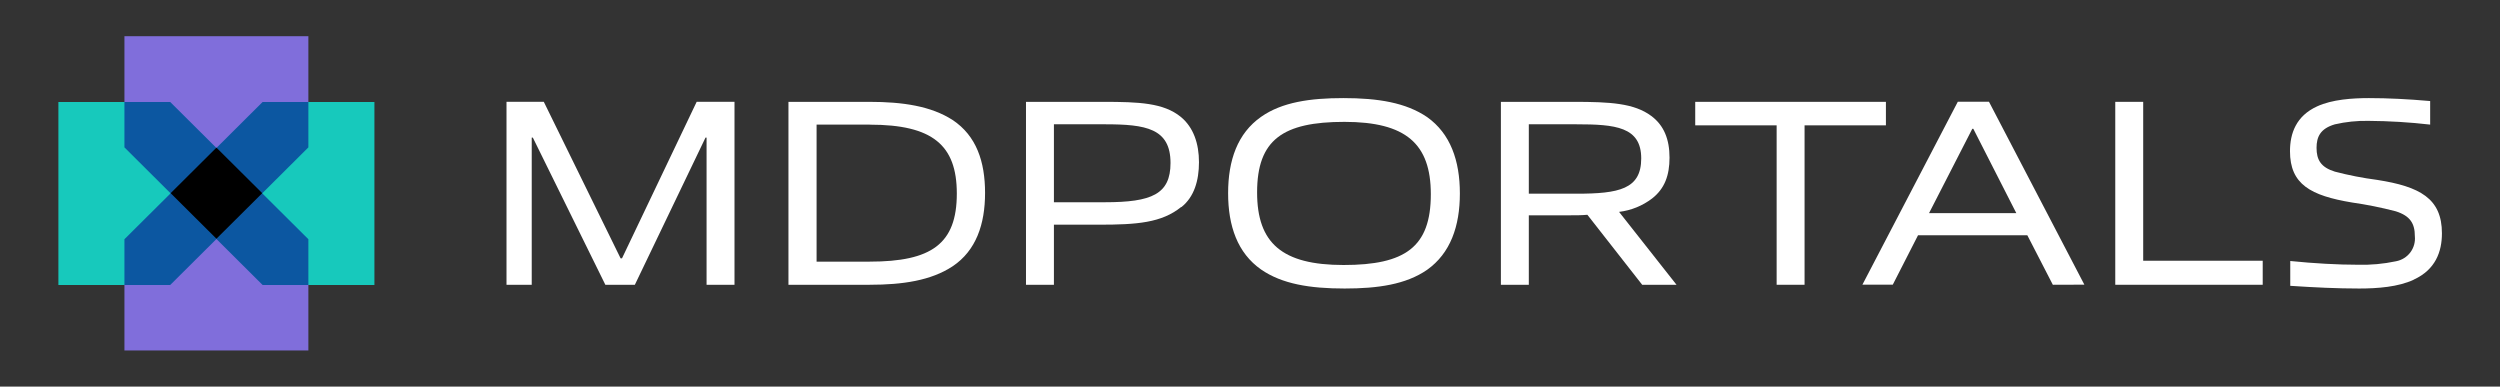 <svg width="194" height="30" viewBox="0 0 194 30" fill="none" xmlns="http://www.w3.org/2000/svg">
<rect x="0" y="0" width="194" height="30" fill="#333333" stroke="none"/>
<path d="M13.209 22.114L20.348 15.014L13.209 7.915H4.531V22.114H13.209Z" fill="#17C9BC"/>
<path d="M20.377 7.915L13.238 15.014L20.377 22.114H29.055V7.915H20.377Z" fill="#17C9BC"/>
<path d="M9.656 7.915L16.795 15.014L23.93 7.915V2.807H9.656V7.915Z" fill="#806EDB"/>
<path d="M23.93 22.086L16.795 14.986L9.656 22.086V27.194H23.93V22.086Z" fill="#806EDB"/>
<path d="M16.795 18.548L20.377 22.114H23.93V18.564L20.348 15.002L23.93 11.436V7.915H20.377L16.795 11.481L13.209 7.915H9.656V11.436L13.238 15.002L9.656 18.564V22.114H13.209L16.795 18.548Z" fill="#0C57A1"/>
<path d="M16.795 11.457L13.242 14.991L16.795 18.525L20.349 14.991L16.795 11.457Z" fill="black"/>
<path d="M54.83 22.098V10.679H54.747L49.265 22.098H46.975L41.349 10.679H41.262V22.098H39.305V7.902H42.2L48.159 20.049H48.266L54.061 7.902H56.997V22.098H54.83Z" fill="white"/>
<path d="M73.92 20.667C72.251 21.767 70.063 22.098 67.48 22.098H61.184V7.903H67.459C70.063 7.903 72.251 8.234 73.92 9.31C75.771 10.537 76.441 12.545 76.441 14.97C76.441 17.395 75.75 19.444 73.92 20.667ZM67.48 9.67H63.367V20.303H67.48C72.271 20.303 74.249 18.937 74.249 15.019C74.249 11.248 72.353 9.674 67.501 9.674" fill="white"/>
<path d="M91.655 16.066C90.133 17.293 88.217 17.436 85.28 17.436H81.784V22.098H79.617V7.903H85.621C88.393 7.903 90.289 7.985 91.622 9.064C92.621 9.882 93.041 11.154 93.041 12.586C93.041 14.017 92.666 15.281 91.683 16.066H91.655ZM85.745 9.645H81.784V15.694H85.745C89.372 15.694 90.832 15.072 90.832 12.647C90.832 9.956 88.912 9.645 85.745 9.645Z" fill="white"/>
<path d="M110.744 20.937C109.099 22.078 106.907 22.389 104.345 22.389C101.635 22.389 99.488 22.037 97.864 20.916C96.029 19.632 95.302 17.538 95.302 14.99C95.302 12.442 96.029 10.348 97.864 9.064C99.488 7.923 101.676 7.612 104.242 7.612C106.948 7.612 109.095 7.964 110.744 9.085C112.554 10.369 113.286 12.463 113.286 15.011C113.286 17.558 112.554 19.652 110.744 20.937ZM104.325 9.457C99.55 9.457 97.551 10.843 97.551 14.929C97.551 18.867 99.488 20.564 104.263 20.564C109.038 20.564 111.032 19.178 111.032 15.072C111.032 11.154 109.095 9.457 104.325 9.457Z" fill="white"/>
<path d="M127.433 22.098L123.181 16.667C122.741 16.708 122.284 16.708 121.824 16.708H118.636V22.098H116.469V7.903H122.14C124.933 7.903 126.808 8.005 128.141 8.999C129.119 9.727 129.555 10.803 129.555 12.234C129.555 13.6 129.181 14.639 128.202 15.403C127.457 15.971 126.572 16.33 125.64 16.442L130.098 22.098H127.433ZM122.305 9.645H118.636V15.031H122.338C125.628 15.031 127.359 14.68 127.359 12.295C127.359 9.841 125.36 9.645 122.317 9.645" fill="white"/>
<path d="M137.867 22.098V9.727H131.55V7.903H146.347V9.727H140.034V22.098H137.867Z" fill="white"/>
<path d="M159.3 22.098L157.322 18.258H148.838L146.88 22.09H144.523L151.926 7.895H154.344L161.747 22.09L159.3 22.098ZM153.131 9.997H153.049L149.693 16.54H156.466L153.131 9.997Z" fill="white"/>
<path d="M164.145 22.098V7.903H166.312V20.233H175.586V22.098H164.145Z" fill="white"/>
<path d="M187.302 21.706C186.113 22.266 184.509 22.389 183.07 22.389C181.363 22.389 179.632 22.307 177.724 22.18V20.254C179.558 20.442 181.454 20.544 182.955 20.544C183.955 20.572 184.954 20.481 185.932 20.274C186.377 20.19 186.773 19.944 187.044 19.584C187.314 19.223 187.438 18.775 187.392 18.327C187.392 17.354 187.039 16.753 185.912 16.397C184.793 16.105 183.659 15.877 182.515 15.714C179.307 15.178 177.703 14.307 177.703 11.735C177.703 10.348 178.18 8.999 179.809 8.254C180.973 7.715 182.556 7.612 183.831 7.612C185.328 7.612 186.891 7.694 188.581 7.841V9.669C186.989 9.486 185.388 9.389 183.786 9.379C182.91 9.362 182.036 9.453 181.182 9.649C180.056 9.98 179.764 10.622 179.764 11.473C179.764 12.405 180.101 12.982 181.182 13.318C182.264 13.601 183.363 13.816 184.472 13.96C187.763 14.475 189.494 15.387 189.494 18.102C189.494 19.534 188.992 20.92 187.327 21.689" fill="white"/>
</svg>
